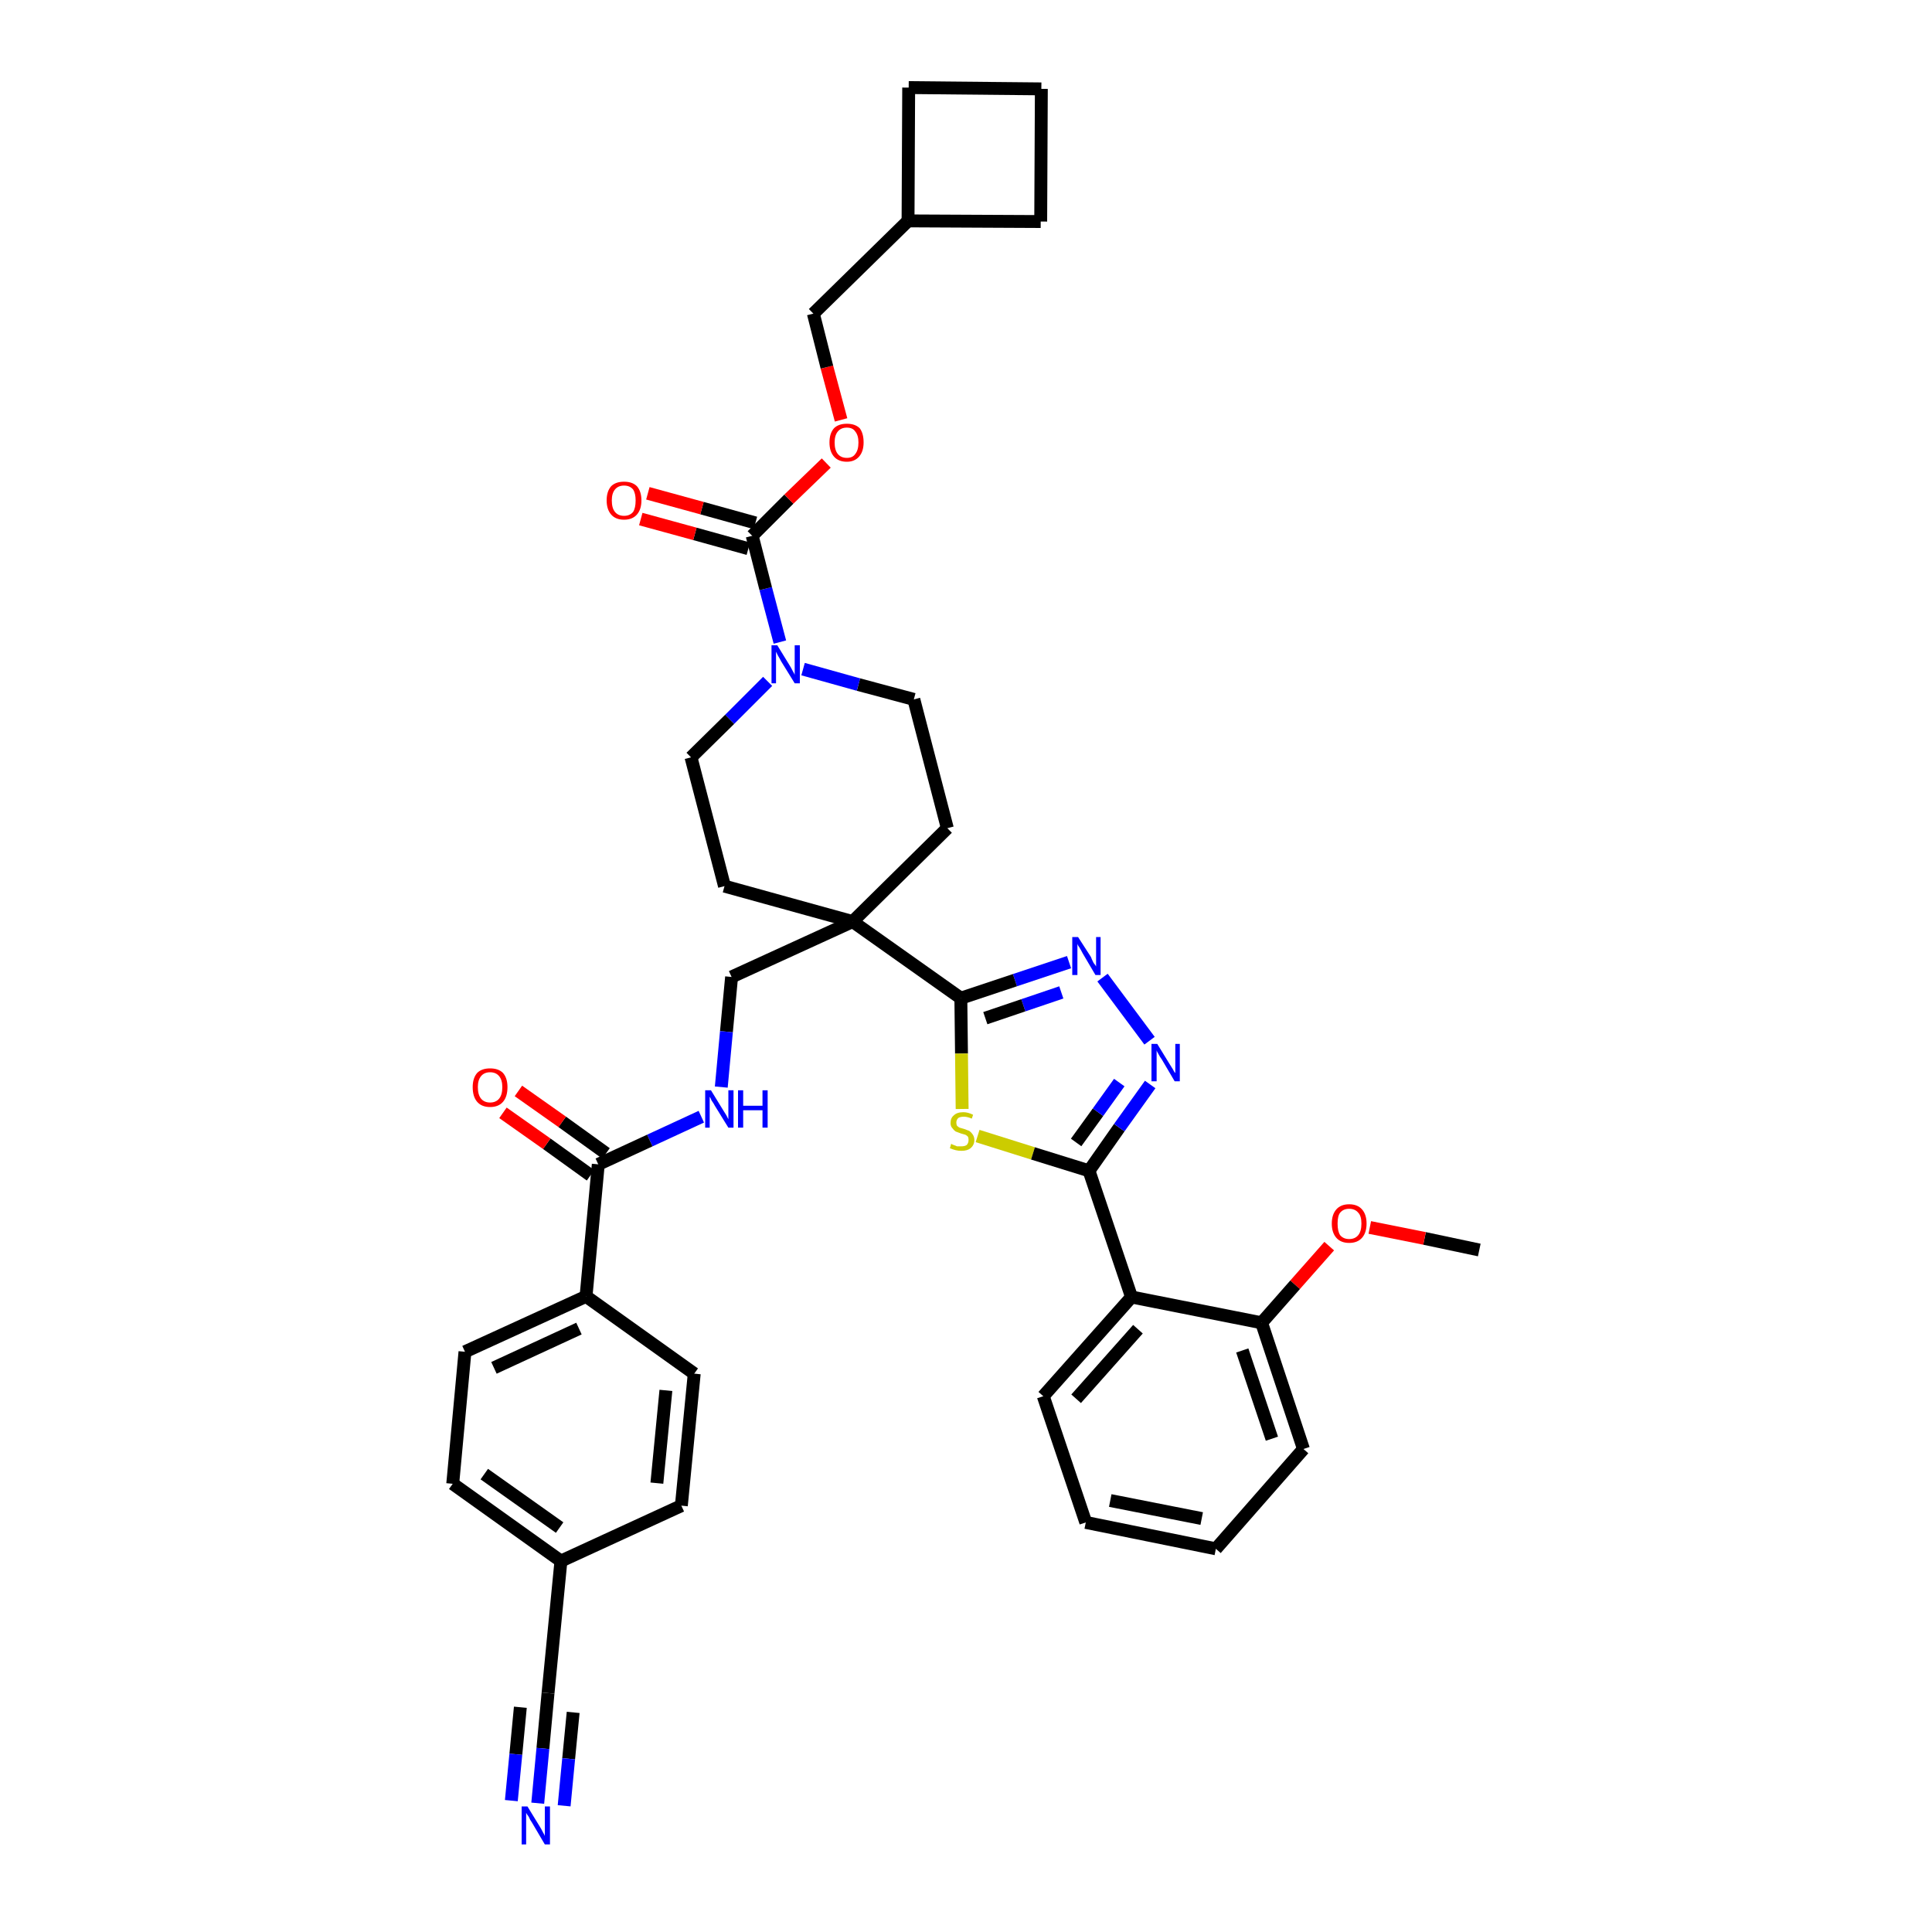 <?xml version='1.0' encoding='iso-8859-1'?>
<svg version='1.1' baseProfile='full'
              xmlns='http://www.w3.org/2000/svg'
                      xmlns:rdkit='http://www.rdkit.org/xml'
                      xmlns:xlink='http://www.w3.org/1999/xlink'
                  xml:space='preserve'
width='300px' height='300px' viewBox='0 0 300 300'>
<!-- END OF HEADER -->
<path class='bond-0 atom-0 atom-1' d='M 229.7,194.1 L 221.2,192.3' style='fill:none;fill-rule:evenodd;stroke:#000000;stroke-width:2.0px;stroke-linecap:butt;stroke-linejoin:miter;stroke-opacity:1' />
<path class='bond-0 atom-0 atom-1' d='M 221.2,192.3 L 212.7,190.6' style='fill:none;fill-rule:evenodd;stroke:#FF0000;stroke-width:2.0px;stroke-linecap:butt;stroke-linejoin:miter;stroke-opacity:1' />
<path class='bond-1 atom-1 atom-2' d='M 206.4,193.5 L 201.1,199.5' style='fill:none;fill-rule:evenodd;stroke:#FF0000;stroke-width:2.0px;stroke-linecap:butt;stroke-linejoin:miter;stroke-opacity:1' />
<path class='bond-1 atom-1 atom-2' d='M 201.1,199.5 L 195.9,205.4' style='fill:none;fill-rule:evenodd;stroke:#000000;stroke-width:2.0px;stroke-linecap:butt;stroke-linejoin:miter;stroke-opacity:1' />
<path class='bond-2 atom-2 atom-3' d='M 195.9,205.4 L 202.4,225.0' style='fill:none;fill-rule:evenodd;stroke:#000000;stroke-width:2.0px;stroke-linecap:butt;stroke-linejoin:miter;stroke-opacity:1' />
<path class='bond-2 atom-2 atom-3' d='M 192.9,209.7 L 197.5,223.4' style='fill:none;fill-rule:evenodd;stroke:#000000;stroke-width:2.0px;stroke-linecap:butt;stroke-linejoin:miter;stroke-opacity:1' />
<path class='bond-38 atom-7 atom-2' d='M 175.7,201.4 L 195.9,205.4' style='fill:none;fill-rule:evenodd;stroke:#000000;stroke-width:2.0px;stroke-linecap:butt;stroke-linejoin:miter;stroke-opacity:1' />
<path class='bond-3 atom-3 atom-4' d='M 202.4,225.0 L 188.8,240.5' style='fill:none;fill-rule:evenodd;stroke:#000000;stroke-width:2.0px;stroke-linecap:butt;stroke-linejoin:miter;stroke-opacity:1' />
<path class='bond-4 atom-4 atom-5' d='M 188.8,240.5 L 168.6,236.4' style='fill:none;fill-rule:evenodd;stroke:#000000;stroke-width:2.0px;stroke-linecap:butt;stroke-linejoin:miter;stroke-opacity:1' />
<path class='bond-4 atom-4 atom-5' d='M 186.6,235.8 L 172.4,233.0' style='fill:none;fill-rule:evenodd;stroke:#000000;stroke-width:2.0px;stroke-linecap:butt;stroke-linejoin:miter;stroke-opacity:1' />
<path class='bond-5 atom-5 atom-6' d='M 168.6,236.4 L 162.0,216.8' style='fill:none;fill-rule:evenodd;stroke:#000000;stroke-width:2.0px;stroke-linecap:butt;stroke-linejoin:miter;stroke-opacity:1' />
<path class='bond-6 atom-6 atom-7' d='M 162.0,216.8 L 175.7,201.4' style='fill:none;fill-rule:evenodd;stroke:#000000;stroke-width:2.0px;stroke-linecap:butt;stroke-linejoin:miter;stroke-opacity:1' />
<path class='bond-6 atom-6 atom-7' d='M 167.1,217.2 L 176.7,206.4' style='fill:none;fill-rule:evenodd;stroke:#000000;stroke-width:2.0px;stroke-linecap:butt;stroke-linejoin:miter;stroke-opacity:1' />
<path class='bond-7 atom-7 atom-8' d='M 175.7,201.4 L 169.1,181.8' style='fill:none;fill-rule:evenodd;stroke:#000000;stroke-width:2.0px;stroke-linecap:butt;stroke-linejoin:miter;stroke-opacity:1' />
<path class='bond-8 atom-8 atom-9' d='M 169.1,181.8 L 173.8,175.1' style='fill:none;fill-rule:evenodd;stroke:#000000;stroke-width:2.0px;stroke-linecap:butt;stroke-linejoin:miter;stroke-opacity:1' />
<path class='bond-8 atom-8 atom-9' d='M 173.8,175.1 L 178.6,168.4' style='fill:none;fill-rule:evenodd;stroke:#0000FF;stroke-width:2.0px;stroke-linecap:butt;stroke-linejoin:miter;stroke-opacity:1' />
<path class='bond-8 atom-8 atom-9' d='M 167.1,177.4 L 170.5,172.7' style='fill:none;fill-rule:evenodd;stroke:#000000;stroke-width:2.0px;stroke-linecap:butt;stroke-linejoin:miter;stroke-opacity:1' />
<path class='bond-8 atom-8 atom-9' d='M 170.5,172.7 L 173.8,168.1' style='fill:none;fill-rule:evenodd;stroke:#0000FF;stroke-width:2.0px;stroke-linecap:butt;stroke-linejoin:miter;stroke-opacity:1' />
<path class='bond-39 atom-38 atom-8' d='M 151.8,176.4 L 160.4,179.1' style='fill:none;fill-rule:evenodd;stroke:#CCCC00;stroke-width:2.0px;stroke-linecap:butt;stroke-linejoin:miter;stroke-opacity:1' />
<path class='bond-39 atom-38 atom-8' d='M 160.4,179.1 L 169.1,181.8' style='fill:none;fill-rule:evenodd;stroke:#000000;stroke-width:2.0px;stroke-linecap:butt;stroke-linejoin:miter;stroke-opacity:1' />
<path class='bond-9 atom-9 atom-10' d='M 178.5,161.6 L 171.2,151.8' style='fill:none;fill-rule:evenodd;stroke:#0000FF;stroke-width:2.0px;stroke-linecap:butt;stroke-linejoin:miter;stroke-opacity:1' />
<path class='bond-10 atom-10 atom-11' d='M 166.0,149.4 L 157.6,152.2' style='fill:none;fill-rule:evenodd;stroke:#0000FF;stroke-width:2.0px;stroke-linecap:butt;stroke-linejoin:miter;stroke-opacity:1' />
<path class='bond-10 atom-10 atom-11' d='M 157.6,152.2 L 149.2,155.0' style='fill:none;fill-rule:evenodd;stroke:#000000;stroke-width:2.0px;stroke-linecap:butt;stroke-linejoin:miter;stroke-opacity:1' />
<path class='bond-10 atom-10 atom-11' d='M 164.8,154.1 L 158.9,156.1' style='fill:none;fill-rule:evenodd;stroke:#0000FF;stroke-width:2.0px;stroke-linecap:butt;stroke-linejoin:miter;stroke-opacity:1' />
<path class='bond-10 atom-10 atom-11' d='M 158.9,156.1 L 153.0,158.1' style='fill:none;fill-rule:evenodd;stroke:#000000;stroke-width:2.0px;stroke-linecap:butt;stroke-linejoin:miter;stroke-opacity:1' />
<path class='bond-11 atom-11 atom-12' d='M 149.2,155.0 L 132.4,143.1' style='fill:none;fill-rule:evenodd;stroke:#000000;stroke-width:2.0px;stroke-linecap:butt;stroke-linejoin:miter;stroke-opacity:1' />
<path class='bond-37 atom-11 atom-38' d='M 149.2,155.0 L 149.3,163.6' style='fill:none;fill-rule:evenodd;stroke:#000000;stroke-width:2.0px;stroke-linecap:butt;stroke-linejoin:miter;stroke-opacity:1' />
<path class='bond-37 atom-11 atom-38' d='M 149.3,163.6 L 149.4,172.2' style='fill:none;fill-rule:evenodd;stroke:#CCCC00;stroke-width:2.0px;stroke-linecap:butt;stroke-linejoin:miter;stroke-opacity:1' />
<path class='bond-12 atom-12 atom-13' d='M 132.4,143.1 L 113.6,151.7' style='fill:none;fill-rule:evenodd;stroke:#000000;stroke-width:2.0px;stroke-linecap:butt;stroke-linejoin:miter;stroke-opacity:1' />
<path class='bond-24 atom-12 atom-25' d='M 132.4,143.1 L 147.1,128.6' style='fill:none;fill-rule:evenodd;stroke:#000000;stroke-width:2.0px;stroke-linecap:butt;stroke-linejoin:miter;stroke-opacity:1' />
<path class='bond-40 atom-37 atom-12' d='M 112.5,137.6 L 132.4,143.1' style='fill:none;fill-rule:evenodd;stroke:#000000;stroke-width:2.0px;stroke-linecap:butt;stroke-linejoin:miter;stroke-opacity:1' />
<path class='bond-13 atom-13 atom-14' d='M 113.6,151.7 L 112.8,160.2' style='fill:none;fill-rule:evenodd;stroke:#000000;stroke-width:2.0px;stroke-linecap:butt;stroke-linejoin:miter;stroke-opacity:1' />
<path class='bond-13 atom-13 atom-14' d='M 112.8,160.2 L 112.0,168.8' style='fill:none;fill-rule:evenodd;stroke:#0000FF;stroke-width:2.0px;stroke-linecap:butt;stroke-linejoin:miter;stroke-opacity:1' />
<path class='bond-14 atom-14 atom-15' d='M 108.9,173.4 L 100.9,177.1' style='fill:none;fill-rule:evenodd;stroke:#0000FF;stroke-width:2.0px;stroke-linecap:butt;stroke-linejoin:miter;stroke-opacity:1' />
<path class='bond-14 atom-14 atom-15' d='M 100.9,177.1 L 92.9,180.8' style='fill:none;fill-rule:evenodd;stroke:#000000;stroke-width:2.0px;stroke-linecap:butt;stroke-linejoin:miter;stroke-opacity:1' />
<path class='bond-15 atom-15 atom-16' d='M 94.1,179.1 L 87.3,174.2' style='fill:none;fill-rule:evenodd;stroke:#000000;stroke-width:2.0px;stroke-linecap:butt;stroke-linejoin:miter;stroke-opacity:1' />
<path class='bond-15 atom-15 atom-16' d='M 87.3,174.2 L 80.5,169.4' style='fill:none;fill-rule:evenodd;stroke:#FF0000;stroke-width:2.0px;stroke-linecap:butt;stroke-linejoin:miter;stroke-opacity:1' />
<path class='bond-15 atom-15 atom-16' d='M 91.7,182.5 L 84.9,177.6' style='fill:none;fill-rule:evenodd;stroke:#000000;stroke-width:2.0px;stroke-linecap:butt;stroke-linejoin:miter;stroke-opacity:1' />
<path class='bond-15 atom-15 atom-16' d='M 84.9,177.6 L 78.1,172.8' style='fill:none;fill-rule:evenodd;stroke:#FF0000;stroke-width:2.0px;stroke-linecap:butt;stroke-linejoin:miter;stroke-opacity:1' />
<path class='bond-16 atom-15 atom-17' d='M 92.9,180.8 L 91.0,201.3' style='fill:none;fill-rule:evenodd;stroke:#000000;stroke-width:2.0px;stroke-linecap:butt;stroke-linejoin:miter;stroke-opacity:1' />
<path class='bond-17 atom-17 atom-18' d='M 91.0,201.3 L 72.2,209.9' style='fill:none;fill-rule:evenodd;stroke:#000000;stroke-width:2.0px;stroke-linecap:butt;stroke-linejoin:miter;stroke-opacity:1' />
<path class='bond-17 atom-17 atom-18' d='M 89.9,206.3 L 76.7,212.4' style='fill:none;fill-rule:evenodd;stroke:#000000;stroke-width:2.0px;stroke-linecap:butt;stroke-linejoin:miter;stroke-opacity:1' />
<path class='bond-41 atom-24 atom-17' d='M 107.8,213.3 L 91.0,201.3' style='fill:none;fill-rule:evenodd;stroke:#000000;stroke-width:2.0px;stroke-linecap:butt;stroke-linejoin:miter;stroke-opacity:1' />
<path class='bond-18 atom-18 atom-19' d='M 72.2,209.9 L 70.3,230.4' style='fill:none;fill-rule:evenodd;stroke:#000000;stroke-width:2.0px;stroke-linecap:butt;stroke-linejoin:miter;stroke-opacity:1' />
<path class='bond-19 atom-19 atom-20' d='M 70.3,230.4 L 87.1,242.4' style='fill:none;fill-rule:evenodd;stroke:#000000;stroke-width:2.0px;stroke-linecap:butt;stroke-linejoin:miter;stroke-opacity:1' />
<path class='bond-19 atom-19 atom-20' d='M 75.2,228.9 L 86.9,237.2' style='fill:none;fill-rule:evenodd;stroke:#000000;stroke-width:2.0px;stroke-linecap:butt;stroke-linejoin:miter;stroke-opacity:1' />
<path class='bond-20 atom-20 atom-21' d='M 87.1,242.4 L 85.1,262.9' style='fill:none;fill-rule:evenodd;stroke:#000000;stroke-width:2.0px;stroke-linecap:butt;stroke-linejoin:miter;stroke-opacity:1' />
<path class='bond-22 atom-20 atom-23' d='M 87.1,242.4 L 105.8,233.8' style='fill:none;fill-rule:evenodd;stroke:#000000;stroke-width:2.0px;stroke-linecap:butt;stroke-linejoin:miter;stroke-opacity:1' />
<path class='bond-21 atom-21 atom-22' d='M 85.1,262.9 L 84.3,271.5' style='fill:none;fill-rule:evenodd;stroke:#000000;stroke-width:2.0px;stroke-linecap:butt;stroke-linejoin:miter;stroke-opacity:1' />
<path class='bond-21 atom-21 atom-22' d='M 84.3,271.5 L 83.5,280.0' style='fill:none;fill-rule:evenodd;stroke:#0000FF;stroke-width:2.0px;stroke-linecap:butt;stroke-linejoin:miter;stroke-opacity:1' />
<path class='bond-21 atom-21 atom-22' d='M 80.8,265.1 L 80.1,272.4' style='fill:none;fill-rule:evenodd;stroke:#000000;stroke-width:2.0px;stroke-linecap:butt;stroke-linejoin:miter;stroke-opacity:1' />
<path class='bond-21 atom-21 atom-22' d='M 80.1,272.4 L 79.4,279.6' style='fill:none;fill-rule:evenodd;stroke:#0000FF;stroke-width:2.0px;stroke-linecap:butt;stroke-linejoin:miter;stroke-opacity:1' />
<path class='bond-21 atom-21 atom-22' d='M 89.0,265.9 L 88.3,273.1' style='fill:none;fill-rule:evenodd;stroke:#000000;stroke-width:2.0px;stroke-linecap:butt;stroke-linejoin:miter;stroke-opacity:1' />
<path class='bond-21 atom-21 atom-22' d='M 88.3,273.1 L 87.6,280.4' style='fill:none;fill-rule:evenodd;stroke:#0000FF;stroke-width:2.0px;stroke-linecap:butt;stroke-linejoin:miter;stroke-opacity:1' />
<path class='bond-23 atom-23 atom-24' d='M 105.8,233.8 L 107.8,213.3' style='fill:none;fill-rule:evenodd;stroke:#000000;stroke-width:2.0px;stroke-linecap:butt;stroke-linejoin:miter;stroke-opacity:1' />
<path class='bond-23 atom-23 atom-24' d='M 102.0,230.3 L 103.4,215.9' style='fill:none;fill-rule:evenodd;stroke:#000000;stroke-width:2.0px;stroke-linecap:butt;stroke-linejoin:miter;stroke-opacity:1' />
<path class='bond-25 atom-25 atom-26' d='M 147.1,128.6 L 141.9,108.6' style='fill:none;fill-rule:evenodd;stroke:#000000;stroke-width:2.0px;stroke-linecap:butt;stroke-linejoin:miter;stroke-opacity:1' />
<path class='bond-26 atom-26 atom-27' d='M 141.9,108.6 L 133.3,106.3' style='fill:none;fill-rule:evenodd;stroke:#000000;stroke-width:2.0px;stroke-linecap:butt;stroke-linejoin:miter;stroke-opacity:1' />
<path class='bond-26 atom-26 atom-27' d='M 133.3,106.3 L 124.7,103.9' style='fill:none;fill-rule:evenodd;stroke:#0000FF;stroke-width:2.0px;stroke-linecap:butt;stroke-linejoin:miter;stroke-opacity:1' />
<path class='bond-27 atom-27 atom-28' d='M 121.1,99.7 L 118.9,91.4' style='fill:none;fill-rule:evenodd;stroke:#0000FF;stroke-width:2.0px;stroke-linecap:butt;stroke-linejoin:miter;stroke-opacity:1' />
<path class='bond-27 atom-27 atom-28' d='M 118.9,91.4 L 116.8,83.2' style='fill:none;fill-rule:evenodd;stroke:#000000;stroke-width:2.0px;stroke-linecap:butt;stroke-linejoin:miter;stroke-opacity:1' />
<path class='bond-35 atom-27 atom-36' d='M 119.2,105.8 L 113.3,111.7' style='fill:none;fill-rule:evenodd;stroke:#0000FF;stroke-width:2.0px;stroke-linecap:butt;stroke-linejoin:miter;stroke-opacity:1' />
<path class='bond-35 atom-27 atom-36' d='M 113.3,111.7 L 107.3,117.6' style='fill:none;fill-rule:evenodd;stroke:#000000;stroke-width:2.0px;stroke-linecap:butt;stroke-linejoin:miter;stroke-opacity:1' />
<path class='bond-28 atom-28 atom-29' d='M 117.3,81.2 L 109.0,78.9' style='fill:none;fill-rule:evenodd;stroke:#000000;stroke-width:2.0px;stroke-linecap:butt;stroke-linejoin:miter;stroke-opacity:1' />
<path class='bond-28 atom-28 atom-29' d='M 109.0,78.9 L 100.6,76.6' style='fill:none;fill-rule:evenodd;stroke:#FF0000;stroke-width:2.0px;stroke-linecap:butt;stroke-linejoin:miter;stroke-opacity:1' />
<path class='bond-28 atom-28 atom-29' d='M 116.2,85.2 L 107.9,82.9' style='fill:none;fill-rule:evenodd;stroke:#000000;stroke-width:2.0px;stroke-linecap:butt;stroke-linejoin:miter;stroke-opacity:1' />
<path class='bond-28 atom-28 atom-29' d='M 107.9,82.9 L 99.5,80.6' style='fill:none;fill-rule:evenodd;stroke:#FF0000;stroke-width:2.0px;stroke-linecap:butt;stroke-linejoin:miter;stroke-opacity:1' />
<path class='bond-29 atom-28 atom-30' d='M 116.8,83.2 L 122.5,77.5' style='fill:none;fill-rule:evenodd;stroke:#000000;stroke-width:2.0px;stroke-linecap:butt;stroke-linejoin:miter;stroke-opacity:1' />
<path class='bond-29 atom-28 atom-30' d='M 122.5,77.5 L 128.3,71.9' style='fill:none;fill-rule:evenodd;stroke:#FF0000;stroke-width:2.0px;stroke-linecap:butt;stroke-linejoin:miter;stroke-opacity:1' />
<path class='bond-30 atom-30 atom-31' d='M 130.6,65.2 L 128.4,57.0' style='fill:none;fill-rule:evenodd;stroke:#FF0000;stroke-width:2.0px;stroke-linecap:butt;stroke-linejoin:miter;stroke-opacity:1' />
<path class='bond-30 atom-30 atom-31' d='M 128.4,57.0 L 126.3,48.7' style='fill:none;fill-rule:evenodd;stroke:#000000;stroke-width:2.0px;stroke-linecap:butt;stroke-linejoin:miter;stroke-opacity:1' />
<path class='bond-31 atom-31 atom-32' d='M 126.3,48.7 L 141.0,34.3' style='fill:none;fill-rule:evenodd;stroke:#000000;stroke-width:2.0px;stroke-linecap:butt;stroke-linejoin:miter;stroke-opacity:1' />
<path class='bond-32 atom-32 atom-33' d='M 141.0,34.3 L 161.6,34.4' style='fill:none;fill-rule:evenodd;stroke:#000000;stroke-width:2.0px;stroke-linecap:butt;stroke-linejoin:miter;stroke-opacity:1' />
<path class='bond-42 atom-35 atom-32' d='M 141.1,13.6 L 141.0,34.3' style='fill:none;fill-rule:evenodd;stroke:#000000;stroke-width:2.0px;stroke-linecap:butt;stroke-linejoin:miter;stroke-opacity:1' />
<path class='bond-33 atom-33 atom-34' d='M 161.6,34.4 L 161.7,13.8' style='fill:none;fill-rule:evenodd;stroke:#000000;stroke-width:2.0px;stroke-linecap:butt;stroke-linejoin:miter;stroke-opacity:1' />
<path class='bond-34 atom-34 atom-35' d='M 161.7,13.8 L 141.1,13.6' style='fill:none;fill-rule:evenodd;stroke:#000000;stroke-width:2.0px;stroke-linecap:butt;stroke-linejoin:miter;stroke-opacity:1' />
<path class='bond-36 atom-36 atom-37' d='M 107.3,117.6 L 112.5,137.6' style='fill:none;fill-rule:evenodd;stroke:#000000;stroke-width:2.0px;stroke-linecap:butt;stroke-linejoin:miter;stroke-opacity:1' />
<path  class='atom-1' d='M 206.8 190.0
Q 206.8 188.6, 207.5 187.8
Q 208.2 187.0, 209.5 187.0
Q 210.8 187.0, 211.5 187.8
Q 212.2 188.6, 212.2 190.0
Q 212.2 191.4, 211.5 192.2
Q 210.8 193.0, 209.5 193.0
Q 208.2 193.0, 207.5 192.2
Q 206.8 191.4, 206.8 190.0
M 209.5 192.4
Q 210.4 192.4, 210.9 191.8
Q 211.4 191.2, 211.4 190.0
Q 211.4 188.8, 210.9 188.3
Q 210.4 187.7, 209.5 187.7
Q 208.6 187.7, 208.1 188.3
Q 207.7 188.8, 207.7 190.0
Q 207.7 191.2, 208.1 191.8
Q 208.6 192.4, 209.5 192.4
' fill='#FF0000'/>
<path  class='atom-9' d='M 179.7 162.1
L 181.6 165.2
Q 181.8 165.5, 182.1 166.0
Q 182.4 166.6, 182.5 166.6
L 182.5 162.1
L 183.2 162.1
L 183.2 167.9
L 182.4 167.9
L 180.4 164.5
Q 180.1 164.1, 179.9 163.7
Q 179.6 163.2, 179.6 163.1
L 179.6 167.9
L 178.8 167.9
L 178.8 162.1
L 179.7 162.1
' fill='#0000FF'/>
<path  class='atom-10' d='M 167.4 145.5
L 169.4 148.6
Q 169.5 148.9, 169.8 149.5
Q 170.2 150.0, 170.2 150.1
L 170.2 145.5
L 170.9 145.5
L 170.9 151.4
L 170.1 151.4
L 168.1 148.0
Q 167.9 147.6, 167.6 147.1
Q 167.3 146.7, 167.3 146.5
L 167.3 151.4
L 166.5 151.4
L 166.5 145.5
L 167.4 145.5
' fill='#0000FF'/>
<path  class='atom-14' d='M 110.4 169.3
L 112.3 172.4
Q 112.5 172.7, 112.8 173.2
Q 113.1 173.8, 113.1 173.8
L 113.1 169.3
L 113.9 169.3
L 113.9 175.1
L 113.1 175.1
L 111.0 171.7
Q 110.8 171.3, 110.5 170.9
Q 110.3 170.4, 110.2 170.3
L 110.2 175.1
L 109.5 175.1
L 109.5 169.3
L 110.4 169.3
' fill='#0000FF'/>
<path  class='atom-14' d='M 114.6 169.3
L 115.4 169.3
L 115.4 171.7
L 118.4 171.7
L 118.4 169.3
L 119.2 169.3
L 119.2 175.1
L 118.4 175.1
L 118.4 172.4
L 115.4 172.4
L 115.4 175.1
L 114.6 175.1
L 114.6 169.3
' fill='#0000FF'/>
<path  class='atom-16' d='M 73.4 168.8
Q 73.4 167.4, 74.1 166.6
Q 74.8 165.9, 76.1 165.9
Q 77.4 165.9, 78.1 166.6
Q 78.8 167.4, 78.8 168.8
Q 78.8 170.3, 78.1 171.1
Q 77.4 171.9, 76.1 171.9
Q 74.8 171.9, 74.1 171.1
Q 73.4 170.3, 73.4 168.8
M 76.1 171.2
Q 77.0 171.2, 77.5 170.6
Q 78.0 170.0, 78.0 168.8
Q 78.0 167.7, 77.5 167.1
Q 77.0 166.5, 76.1 166.5
Q 75.2 166.5, 74.7 167.1
Q 74.2 167.7, 74.2 168.8
Q 74.2 170.0, 74.7 170.6
Q 75.2 171.2, 76.1 171.2
' fill='#FF0000'/>
<path  class='atom-22' d='M 81.9 280.5
L 83.8 283.6
Q 84.0 283.9, 84.3 284.5
Q 84.6 285.0, 84.6 285.1
L 84.6 280.5
L 85.4 280.5
L 85.4 286.4
L 84.6 286.4
L 82.6 283.0
Q 82.3 282.6, 82.1 282.1
Q 81.8 281.7, 81.7 281.5
L 81.7 286.4
L 81.0 286.4
L 81.0 280.5
L 81.9 280.5
' fill='#0000FF'/>
<path  class='atom-27' d='M 120.7 100.2
L 122.6 103.3
Q 122.8 103.6, 123.1 104.2
Q 123.4 104.7, 123.4 104.8
L 123.4 100.2
L 124.2 100.2
L 124.2 106.1
L 123.4 106.1
L 121.3 102.7
Q 121.1 102.3, 120.8 101.8
Q 120.6 101.4, 120.5 101.2
L 120.5 106.1
L 119.8 106.1
L 119.8 100.2
L 120.7 100.2
' fill='#0000FF'/>
<path  class='atom-29' d='M 94.2 77.7
Q 94.2 76.3, 94.9 75.5
Q 95.6 74.8, 96.9 74.8
Q 98.2 74.8, 98.9 75.5
Q 99.6 76.3, 99.6 77.7
Q 99.6 79.1, 98.9 79.9
Q 98.2 80.7, 96.9 80.7
Q 95.6 80.7, 94.9 79.9
Q 94.2 79.1, 94.2 77.7
M 96.9 80.1
Q 97.8 80.1, 98.3 79.5
Q 98.7 78.9, 98.7 77.7
Q 98.7 76.6, 98.3 76.0
Q 97.8 75.4, 96.9 75.4
Q 96.0 75.4, 95.5 76.0
Q 95.0 76.6, 95.0 77.7
Q 95.0 78.9, 95.5 79.5
Q 96.0 80.1, 96.9 80.1
' fill='#FF0000'/>
<path  class='atom-30' d='M 128.8 68.7
Q 128.8 67.3, 129.5 66.5
Q 130.2 65.8, 131.5 65.8
Q 132.8 65.8, 133.5 66.5
Q 134.1 67.3, 134.1 68.7
Q 134.1 70.1, 133.4 70.9
Q 132.7 71.7, 131.5 71.7
Q 130.2 71.7, 129.5 70.9
Q 128.8 70.1, 128.8 68.7
M 131.5 71.1
Q 132.4 71.1, 132.8 70.5
Q 133.3 69.9, 133.3 68.7
Q 133.3 67.6, 132.8 67.0
Q 132.4 66.4, 131.5 66.4
Q 130.6 66.4, 130.1 67.0
Q 129.6 67.6, 129.6 68.7
Q 129.6 69.9, 130.1 70.5
Q 130.6 71.1, 131.5 71.1
' fill='#FF0000'/>
<path  class='atom-38' d='M 147.7 177.6
Q 147.8 177.7, 148.1 177.8
Q 148.4 177.9, 148.6 178.0
Q 149.0 178.0, 149.3 178.0
Q 149.8 178.0, 150.1 177.8
Q 150.4 177.5, 150.4 177.0
Q 150.4 176.7, 150.3 176.5
Q 150.1 176.3, 149.9 176.2
Q 149.6 176.1, 149.2 176.0
Q 148.7 175.8, 148.4 175.7
Q 148.1 175.5, 147.9 175.2
Q 147.6 174.9, 147.6 174.4
Q 147.6 173.6, 148.1 173.2
Q 148.6 172.7, 149.6 172.7
Q 150.3 172.7, 151.1 173.1
L 150.9 173.7
Q 150.2 173.4, 149.7 173.4
Q 149.1 173.4, 148.8 173.6
Q 148.5 173.9, 148.5 174.3
Q 148.5 174.6, 148.6 174.8
Q 148.8 175.0, 149.0 175.1
Q 149.3 175.2, 149.7 175.3
Q 150.2 175.5, 150.5 175.6
Q 150.8 175.8, 151.0 176.1
Q 151.3 176.5, 151.3 177.0
Q 151.3 177.8, 150.7 178.3
Q 150.2 178.7, 149.3 178.7
Q 148.8 178.7, 148.4 178.6
Q 148.0 178.5, 147.5 178.3
L 147.7 177.6
' fill='#CCCC00'/>
</svg>
